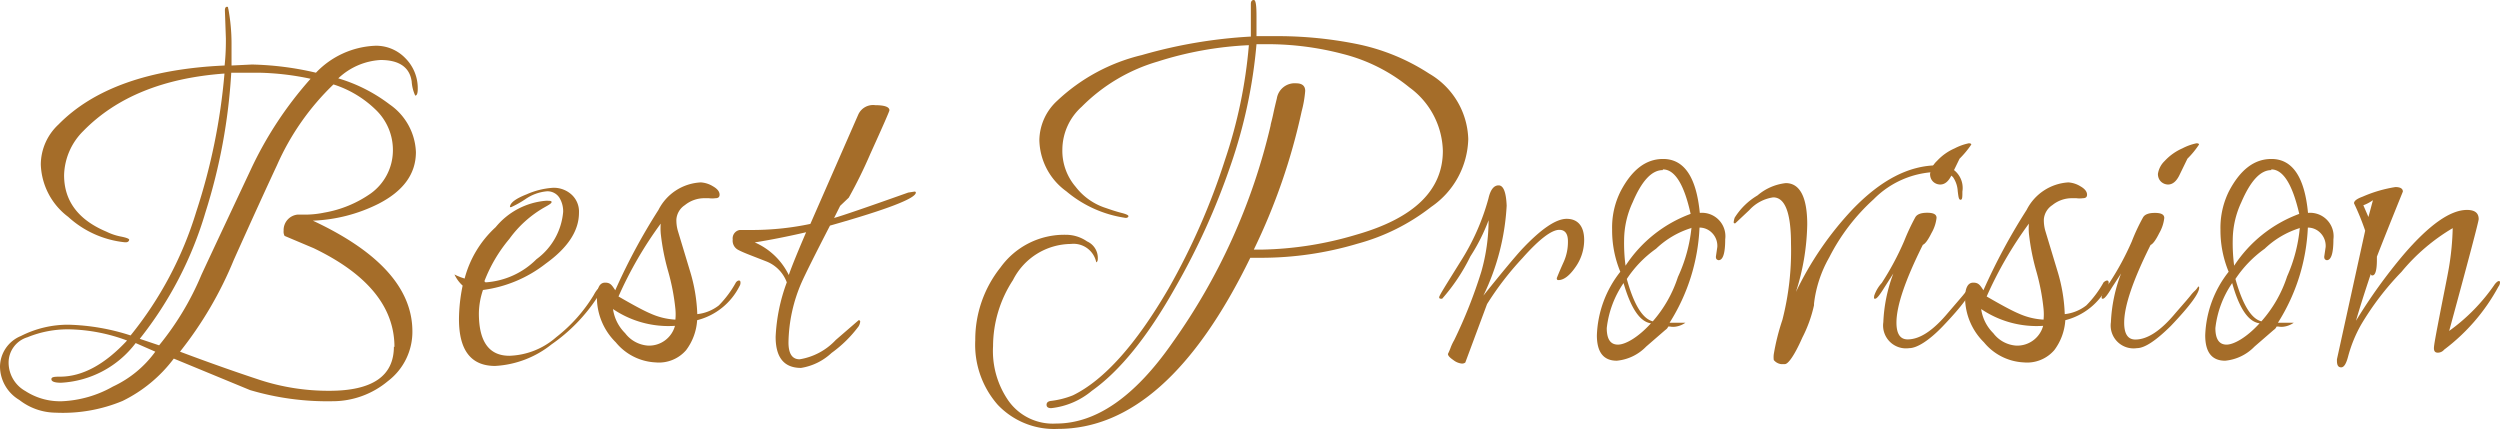 <svg xmlns="http://www.w3.org/2000/svg" viewBox="0 0 177.08 30.38"><defs><style>.cls-1{fill:#a56d29;}</style></defs><title>2</title><g id="Layer_2" data-name="Layer 2"><g id="_ÎÓÈ_1" data-name="—ÎÓÈ_1"><path class="cls-1" d="M16,2.74l-.07-2c0-.17.05-.26.15-.26s.06.06.1.18a13.6,13.6,0,0,1,.22,2.38V4.64l1.44-.07a21.71,21.71,0,0,1,4.54.58A6.14,6.14,0,0,1,26.6,3.24a2.87,2.87,0,0,1,2.11.88,3,3,0,0,1,.88,2.18c0,.31-.06.47-.18.47a2.84,2.84,0,0,1-.25-1c-.14-1-.88-1.52-2.2-1.52a4.74,4.74,0,0,0-3,1.3,11.29,11.29,0,0,1,3.63,1.84,4.3,4.3,0,0,1,1.87,3.38c0,1.54-.88,2.76-2.66,3.67a11.31,11.31,0,0,1-4.64,1.19q7,3.27,7.05,7.78A4.39,4.39,0,0,1,27.47,27a6.11,6.11,0,0,1-3.93,1.42,19.21,19.21,0,0,1-5.83-.79l-5.4-2.23a10.06,10.06,0,0,1-3.63,3,11,11,0,0,1-4.76.83,4.24,4.24,0,0,1-2.55-.9A2.78,2.78,0,0,1,0,26a2.37,2.37,0,0,1,1.48-2.2A7.35,7.35,0,0,1,4.86,23a15.45,15.45,0,0,1,4.39.76A25.9,25.9,0,0,0,13.9,15a43.08,43.08,0,0,0,2-9.79q-6.48.47-10,4.07a4.55,4.55,0,0,0-1.36,3.13c0,1.82,1,3.16,3,4a4,4,0,0,0,1,.34c.41.08.61.16.61.23s-.07.18-.22.18l-.1,0a7,7,0,0,1-4-1.8,4.84,4.84,0,0,1-1.94-3.71A3.9,3.9,0,0,1,4.14,8.82Q7.89,5,15.91,4.64C16,3.78,16,3.14,16,2.74ZM4.32,27.11c-.46,0-.68-.09-.68-.25s.2-.18.61-.18c1.58,0,3.17-.86,4.75-2.56a12.37,12.37,0,0,0-4-.79,7.53,7.53,0,0,0-3.06.56A1.87,1.87,0,0,0,.61,25.7a2.31,2.31,0,0,0,1.19,2,4.51,4.51,0,0,0,2.61.72A8,8,0,0,0,8,27.38a7.72,7.72,0,0,0,3-2.47L9.61,24.3A7.1,7.1,0,0,1,4.32,27.11ZM22,5.58a19.1,19.1,0,0,0-3.69-.43c-1,0-1.66,0-1.93,0a40.35,40.35,0,0,1-1.83,9.9A26.4,26.4,0,0,1,9.9,24l1.37.46a20.14,20.14,0,0,0,3-5c1.08-2.32,2.25-4.8,3.49-7.44A26.45,26.45,0,0,1,22,5.58Zm5.94,19q0-4.25-5.72-7l-2.06-.87a.6.6,0,0,1-.07-.36,1.1,1.1,0,0,1,1-1.15h.69a6.81,6.81,0,0,0,1.19-.14,8.13,8.13,0,0,0,3.31-1.37,3.77,3.77,0,0,0,1.55-3,3.94,3.94,0,0,0-1.21-2.91,7.57,7.57,0,0,0-3-1.8,18,18,0,0,0-4,5.72c-.72,1.54-1.74,3.77-3.06,6.71a26.74,26.74,0,0,1-3.81,6.5c2.18.82,4.07,1.48,5.65,2a15.69,15.69,0,0,0,4.93.77Q27.9,27.68,27.9,24.55Z"/><path class="cls-1" d="M42.59,20.34s0,0,0,.11a2.19,2.19,0,0,1-.28.61,12.1,12.1,0,0,1-3.24,3.33,7,7,0,0,1-4,1.53c-1.7,0-2.56-1.1-2.56-3.31a12,12,0,0,1,.26-2.38,2.49,2.49,0,0,1-.58-.79l.18.09.27.11.27.09a7.51,7.51,0,0,1,2.2-3.64,5.15,5.15,0,0,1,3.56-1.87c.26,0,.4,0,.4.09s-.17.19-.51.38a7.88,7.88,0,0,0-2.48,2.23,10.47,10.47,0,0,0-1.77,3l.08.08A5.6,5.6,0,0,0,38,18.36,4.64,4.64,0,0,0,39.89,15a1.84,1.84,0,0,0-.27-1,1,1,0,0,0-.88-.45,3.16,3.16,0,0,0-1.53.56,6.94,6.94,0,0,1-1,.56c-.06,0-.09,0-.09,0q0-.44,1.17-.9a5.46,5.46,0,0,1,1.91-.47,1.88,1.88,0,0,1,1.27.47,1.63,1.63,0,0,1,.54,1.3c0,1.27-.78,2.47-2.35,3.6a9.15,9.15,0,0,1-4.45,1.87,5.33,5.33,0,0,0-.29,1.66c0,2,.72,3,2.16,3a5.27,5.27,0,0,0,3.31-1.31,11,11,0,0,0,2.67-3C42.26,20.51,42.44,20.34,42.59,20.34Z"/><path class="cls-1" d="M52.34,19.87c.08,0,.11.05.11.15a.43.43,0,0,1-.07.25,4.63,4.63,0,0,1-3,2.41,3.94,3.94,0,0,1-.78,2.12,2.54,2.54,0,0,1-2.16.87,3.88,3.88,0,0,1-2.82-1.42,4.48,4.48,0,0,1-1.34-3.12c0-.74.2-1.11.58-1.11s.48.18.72.54a42.65,42.65,0,0,1,3.06-5.69,3.55,3.55,0,0,1,3-1.95,1.84,1.84,0,0,1,.85.27q.48.27.48.6c0,.17-.1.25-.3.25a1.62,1.62,0,0,1-.45,0h-.29a2.19,2.19,0,0,0-1.42.49,1.33,1.33,0,0,0-.6,1,2.71,2.71,0,0,0,.11.84l.87,2.88a11.72,11.72,0,0,1,.5,3,3,3,0,0,0,1.53-.62A7.41,7.41,0,0,0,52.13,20Q52.24,19.87,52.34,19.87ZM45.9,24.48a1.9,1.9,0,0,0,1.91-1.4,7,7,0,0,1-4.39-1.19,3,3,0,0,0,.86,1.71A2.22,2.22,0,0,0,45.9,24.48Zm1.94-1.84a4,4,0,0,0,0-.75,15.33,15.33,0,0,0-.52-2.7,15.9,15.9,0,0,1-.52-2.67,4.52,4.52,0,0,1,0-.68A27.54,27.54,0,0,0,43.81,21c1,.58,1.77,1,2.27,1.21A4.9,4.9,0,0,0,47.84,22.64Z"/><path class="cls-1" d="M64.87,13.64q0,.62-6.08,2.34c-1.08,2.09-1.74,3.42-2,4a11,11,0,0,0-.94,4.28c0,.8.27,1.19.79,1.19a4.48,4.48,0,0,0,2.56-1.37l1.62-1.4a.1.1,0,0,1,.11.11.85.85,0,0,1-.11.32A8.77,8.77,0,0,1,58.9,25a4.1,4.1,0,0,1-2.16,1.06c-1.2,0-1.8-.73-1.8-2.2A12.64,12.64,0,0,1,55.73,20a2.53,2.53,0,0,0-1.44-1.48l-1-.39c-.44-.17-.78-.31-1-.43a.73.73,0,0,1-.39-.74.6.6,0,0,1,.5-.67h1a20,20,0,0,0,4-.43L60.8,8.1A1.15,1.15,0,0,1,62,7.45c.64,0,1,.12,1,.36,0,.07-.45,1.1-1.35,3.08A33.41,33.41,0,0,1,60.12,14l-.61.58-.43.86q.86-.24,5.25-1.8l.45-.07C64.84,13.57,64.87,13.6,64.87,13.64ZM57.1,16.45c-1.35.31-2.56.55-3.64.72a4.8,4.8,0,0,1,2.41,2.31C56.11,18.8,56.52,17.8,57.1,16.45Z"/><path class="cls-1" d="M77.65,18.58a1.64,1.64,0,0,0-1.8-1.3,4.64,4.64,0,0,0-4.1,2.56,8.59,8.59,0,0,0-1.41,4.68,6.18,6.18,0,0,0,1.08,3.85A3.85,3.85,0,0,0,74.81,30q4.25,0,8.24-5.73A43.54,43.54,0,0,0,90,8.89c0-.09.09-.36.18-.79s.18-.8.26-1.12A1.28,1.28,0,0,1,91.8,5.9c.43,0,.65.18.65.54a7.89,7.89,0,0,1-.25,1.44,43.34,43.34,0,0,1-3.39,9.8h.58a24.76,24.76,0,0,0,6.66-1.05q6.15-1.75,6.15-5.94a5.72,5.72,0,0,0-2.37-4.5,12.15,12.15,0,0,0-4.72-2.37,21,21,0,0,0-5.43-.69H89a35.47,35.47,0,0,1-1.83,8.57,49.45,49.45,0,0,1-3.93,8.68q-2.91,5.18-5.9,7.3a5.38,5.38,0,0,1-2.88,1.23q-.33,0-.33-.24c0-.15.1-.24.29-.27A6.06,6.06,0,0,0,76,28q3.31-1.62,6.77-7.56a48.08,48.08,0,0,0,4-9.12,34.24,34.24,0,0,0,1.69-8.12A24.87,24.87,0,0,0,82,4.36a12.52,12.52,0,0,0-5.38,3.2,4.1,4.1,0,0,0-1.37,3,3.91,3.91,0,0,0,.94,2.67,4.38,4.38,0,0,0,2.16,1.51c.4.14.77.26,1.09.34s.49.16.49.23-.1.16-.29.11h0a8.35,8.35,0,0,1-4.11-1.87,4.58,4.58,0,0,1-1.91-3.64,3.86,3.86,0,0,1,1.26-2.77,13.21,13.21,0,0,1,6-3.24A34.6,34.6,0,0,1,88.6,2.59V.29c0-.19.07-.29.21-.29S89,.38,89,1.15V2.56h1.62a28.56,28.56,0,0,1,5.4.54,14.76,14.76,0,0,1,5.22,2.12A5.54,5.54,0,0,1,104,9.85a6,6,0,0,1-2.62,4.8,14.68,14.68,0,0,1-5.22,2.61,23.88,23.88,0,0,1-6.88,1h-.72Q82.65,30.39,74.92,30.38a5.5,5.5,0,0,1-4.25-1.71,6.44,6.44,0,0,1-1.59-4.57,8.2,8.2,0,0,1,1.79-5.16,5.56,5.56,0,0,1,4.62-2.31A2.62,2.62,0,0,1,77,17.1a1.28,1.28,0,0,1,.76,1.22C77.76,18.47,77.72,18.55,77.65,18.58Z"/><path class="cls-1" d="M112.21,17a3.33,3.33,0,0,1-.63,1.94q-.63.9-1.2.9c-.08,0-.11-.05-.11-.14.14-.36.31-.75.5-1.17a3.46,3.46,0,0,0,.29-1.44c0-.54-.21-.81-.61-.81-.55,0-1.42.66-2.61,2a21.46,21.46,0,0,0-2.51,3.26l-1.54,4.14a.38.38,0,0,1-.27.07,1.16,1.16,0,0,1-.58-.25c-.25-.17-.38-.31-.38-.43a4.35,4.35,0,0,0,.2-.47,3.39,3.39,0,0,1,.24-.5,34.35,34.35,0,0,0,1.92-4.84,13.42,13.42,0,0,0,.52-3.66,13.27,13.27,0,0,1-1.29,2.56,13.42,13.42,0,0,1-2,3c-.14,0-.21,0-.21-.11s.49-.88,1.49-2.49a16.28,16.28,0,0,0,2-4.5q.21-.93.72-.93t.57,1.44a16.58,16.58,0,0,1-1.65,6.37c1.29-1.61,2.19-2.69,2.69-3.24,1.37-1.46,2.44-2.2,3.21-2.2S112.21,16,112.21,17Z"/><path class="cls-1" d="M121.54,18.18l.1-.68a1.3,1.3,0,0,0-.37-1,1.24,1.24,0,0,0-.89-.38,13.68,13.68,0,0,1-2.12,6.74h1.12a1.59,1.59,0,0,1-.71.28,1.17,1.17,0,0,1-.32,0,.45.45,0,0,0-.2,0s0,.1-.2.24l-1.35,1.17a3.32,3.32,0,0,1-2.08,1q-1.41,0-1.41-1.8a7.67,7.67,0,0,1,1.66-4.5,7.67,7.67,0,0,1-.58-3,5.69,5.69,0,0,1,.61-2.72c.8-1.51,1.78-2.27,3-2.27q2.23,0,2.6,3.82a1.66,1.66,0,0,1,1.8,1.87c0,1-.16,1.48-.47,1.48C121.58,18.4,121.54,18.32,121.54,18.18ZM115,20.05a7,7,0,0,0-1.19,3.19c0,.78.26,1.17.79,1.17s1.43-.51,2.34-1.51C116.17,22.8,115.52,21.85,115,20.05Zm2.77-8c-.77,0-1.48.76-2.12,2.27a6.39,6.39,0,0,0-.61,2.63,12.24,12.24,0,0,0,.1,1.87,9.38,9.38,0,0,1,4.61-3.67C119.29,13.06,118.63,12,117.79,12Zm2,4.11a6.32,6.32,0,0,0-2.47,1.46,8,8,0,0,0-2.07,2.14c.5,1.82,1.12,2.82,1.84,3a8.94,8.94,0,0,0,1.78-3.14A10.87,10.87,0,0,0,119.81,16.13Z"/><path class="cls-1" d="M139,13.57c0,.39,0,.58-.13.58s-.15-.21-.2-.61a1.93,1.93,0,0,0-.34-1,1.37,1.37,0,0,0-1.13-.36,6.49,6.49,0,0,0-4.48,1.93,14.25,14.25,0,0,0-3.15,4.12,8.57,8.57,0,0,0-1.08,3.28v.11a9.44,9.44,0,0,1-.83,2.3c-.55,1.25-1,1.87-1.23,1.87-.07,0-.12,0-.14,0h-.14a.8.8,0,0,1-.51-.29,1.58,1.58,0,0,1,0-.41,15.74,15.74,0,0,1,.61-2.43,19.6,19.6,0,0,0,.61-5.39c0-2.19-.42-3.29-1.26-3.29a2.83,2.83,0,0,0-1.69.9l-1,.94c-.07,0-.11,0-.11-.09a1.51,1.51,0,0,1,.07-.31,4.79,4.79,0,0,1,1.62-1.58,3.7,3.7,0,0,1,2-.87c1,0,1.52,1,1.52,2.92a16.48,16.48,0,0,1-.8,4.79,23,23,0,0,1,4-5.84c2-2.08,4-3.13,6.05-3.13A1.61,1.61,0,0,1,139,13.57Z"/><path class="cls-1" d="M139.57,20.3c.05,0,.07,0,.07.08q0,.6-2,2.7c-1,1.05-1.86,1.58-2.41,1.58a1.62,1.62,0,0,1-1.83-1.84,11,11,0,0,1,.71-3.45l-.64,1c-.32.52-.53.79-.65.79s-.07-.07-.07-.2a2.55,2.55,0,0,1,.54-.92,19.94,19.94,0,0,0,1.58-2.95,15.21,15.21,0,0,1,.79-1.69c.12-.22.4-.33.85-.33s.66.12.66.36a2.76,2.76,0,0,1-.36,1.08c-.24.48-.44.76-.61.83-1.25,2.5-1.87,4.33-1.87,5.51,0,.79.26,1.19.79,1.19.87,0,1.81-.63,2.85-1.87l.79-.92.29-.34a2.77,2.77,0,0,1,.25-.29A1.3,1.3,0,0,0,139.57,20.3Zm-1.12-9.79a3.86,3.86,0,0,1,1-.36q.18,0,.18.09a6.63,6.63,0,0,1-.83,1l-.54,1.11c-.22.48-.49.72-.83.72s-.72-.25-.72-.75a1.56,1.56,0,0,1,.49-.92A3.72,3.72,0,0,1,138.45,10.51Z"/><path class="cls-1" d="M149.25,19.87c.08,0,.11.05.11.15a.43.43,0,0,1-.07.25,4.63,4.63,0,0,1-3,2.41,3.94,3.94,0,0,1-.78,2.12,2.54,2.54,0,0,1-2.16.87,3.88,3.88,0,0,1-2.82-1.42,4.48,4.48,0,0,1-1.34-3.12c0-.74.2-1.11.58-1.11s.48.18.72.54a42.65,42.65,0,0,1,3.06-5.69,3.55,3.55,0,0,1,2.95-1.95,1.84,1.84,0,0,1,.85.27q.48.27.48.6c0,.17-.1.25-.3.25a1.62,1.62,0,0,1-.45,0h-.29a2.19,2.19,0,0,0-1.42.49,1.33,1.33,0,0,0-.6,1,2.71,2.71,0,0,0,.11.84l.87,2.88a11.72,11.72,0,0,1,.5,3,3,3,0,0,0,1.53-.62A7.41,7.41,0,0,0,149,20Q149.15,19.87,149.25,19.87Zm-6.44,4.61a1.9,1.9,0,0,0,1.91-1.4,7,7,0,0,1-4.39-1.19,3,3,0,0,0,.86,1.71A2.22,2.22,0,0,0,142.81,24.48Zm1.94-1.84a4,4,0,0,0,0-.75,15.33,15.33,0,0,0-.52-2.7,15.9,15.9,0,0,1-.52-2.67,4.52,4.52,0,0,1,0-.68A27.54,27.54,0,0,0,140.72,21c1,.58,1.77,1,2.27,1.21A4.9,4.9,0,0,0,144.75,22.64Z"/><path class="cls-1" d="M155.7,20.3c.05,0,.07,0,.07.08q0,.6-2,2.7c-1.06,1.05-1.86,1.58-2.41,1.58a1.62,1.62,0,0,1-1.84-1.84,11,11,0,0,1,.72-3.45l-.65,1c-.31.52-.52.79-.64.79s-.08-.07-.08-.2a2.55,2.55,0,0,1,.54-.92A19.7,19.7,0,0,0,151,17.1a13.59,13.59,0,0,1,.79-1.69c.12-.22.4-.33.85-.33s.66.12.66.36a2.76,2.76,0,0,1-.36,1.08c-.24.48-.44.76-.61.83-1.25,2.5-1.87,4.33-1.87,5.51,0,.79.26,1.19.79,1.19.86,0,1.81-.63,2.84-1.87l.8-.92c.09-.11.19-.22.28-.34a2.71,2.71,0,0,1,.26-.29A1.3,1.3,0,0,0,155.7,20.3Zm-1.12-9.79a3.85,3.85,0,0,1,1-.36q.18,0,.18.09a6.15,6.15,0,0,1-.82,1l-.54,1.11c-.22.48-.5.72-.83.72s-.72-.25-.72-.75a1.59,1.59,0,0,1,.48-.92A3.76,3.76,0,0,1,154.58,10.51Z"/><path class="cls-1" d="M164.63,18.18l.1-.68a1.3,1.3,0,0,0-.37-1,1.24,1.24,0,0,0-.89-.38,13.68,13.68,0,0,1-2.12,6.74h1.12a1.59,1.59,0,0,1-.71.28,1.17,1.17,0,0,1-.32,0,.45.45,0,0,0-.2,0s0,.1-.2.24l-1.35,1.17a3.32,3.32,0,0,1-2.08,1q-1.41,0-1.41-1.8a7.67,7.67,0,0,1,1.66-4.5,7.67,7.67,0,0,1-.58-3,5.81,5.81,0,0,1,.61-2.72c.8-1.51,1.78-2.27,3-2.27,1.48,0,2.35,1.27,2.59,3.82a1.66,1.66,0,0,1,1.8,1.87c0,1-.16,1.48-.47,1.48C164.67,18.4,164.63,18.32,164.63,18.18Zm-6.52,1.87a7,7,0,0,0-1.19,3.19c0,.78.27,1.17.79,1.17s1.43-.51,2.34-1.51C159.26,22.8,158.61,21.85,158.11,20.05Zm2.77-8c-.77,0-1.47.76-2.12,2.27a6.39,6.39,0,0,0-.61,2.63,12.24,12.24,0,0,0,.1,1.87,9.38,9.38,0,0,1,4.61-3.67C162.38,13.06,161.72,12,160.88,12Zm2,4.11a6.32,6.32,0,0,0-2.47,1.46,8.21,8.21,0,0,0-2.07,2.14c.51,1.82,1.12,2.82,1.84,3A8.94,8.94,0,0,0,162,19.58,10.87,10.87,0,0,0,162.9,16.13Z"/><path class="cls-1" d="M165.53,25.45l2-9.11a17.71,17.71,0,0,0-.79-1.94c0-.17.2-.32.61-.47a9.41,9.41,0,0,1,2.32-.68c.35,0,.53.11.53.32q-1.34,3.31-1.84,4.61v.22c0,.74-.11,1.11-.32,1.11-.05,0-.09,0-.11-.11-.51,1.52-.85,2.62-1.05,3.32A37.4,37.4,0,0,1,170.28,18q2.7-3.13,4.46-3.13c.55,0,.83.21.83.65q0,.24-2.09,7.92a13.31,13.31,0,0,0,3.24-3.32q.18-.21.27-.21c.06,0,.09,0,.09.11a.53.53,0,0,1-.11.28,13.77,13.77,0,0,1-3.85,4.47.57.57,0,0,1-.45.21c-.18,0-.27-.1-.27-.32s.15-1,.43-2.45.5-2.49.63-3.24a19.24,19.24,0,0,0,.27-2.81,13.84,13.84,0,0,0-3.63,3.1A20,20,0,0,0,167.24,23a9.51,9.51,0,0,0-.9,2.18c-.14.56-.3.84-.51.84s-.3-.15-.3-.47Zm2.55-11.27a3,3,0,0,1-.68.36l.36.83Z"/></g></g></svg>